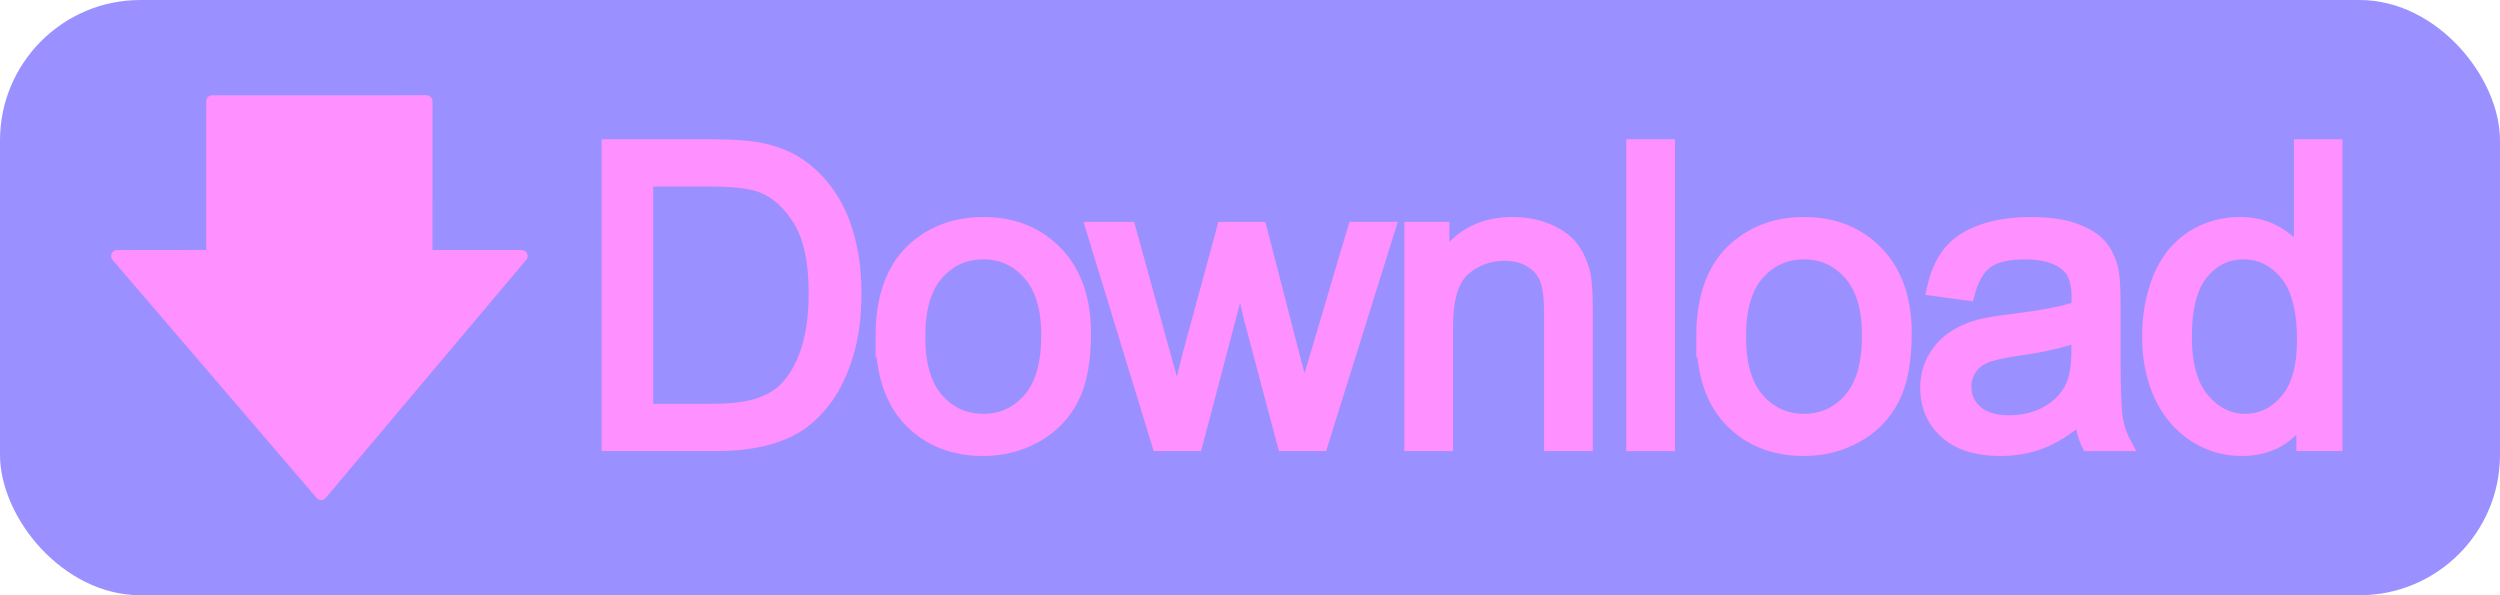 <?xml version="1.0" encoding="UTF-8" standalone="no"?>
<svg
   xmlns:dc="http://purl.org/dc/elements/1.1/"
   xmlns:cc="http://creativecommons.org/ns#"
   xmlns:rdf="http://www.w3.org/1999/02/22-rdf-syntax-ns#"
   xmlns:svg="http://www.w3.org/2000/svg"
   xmlns="http://www.w3.org/2000/svg"
   xmlns:sodipodi="http://sodipodi.sourceforge.net/DTD/sodipodi-0.dtd"
   xmlns:inkscape="http://www.inkscape.org/namespaces/inkscape"
   height="50"
   width="210"
   version="1.1"
   id="svg981"
   sodipodi:docname="asd.svg"
   inkscape:version="0.92.4 5da689c313, 2019-01-14">
  <sodipodi:namedview
     pagecolor="#ffffff"
     bordercolor="#666666"
     borderopacity="1"
     objecttolerance="10"
     gridtolerance="10"
     guidetolerance="10"
     inkscape:pageopacity="0"
     inkscape:pageshadow="2"
     inkscape:window-width="930"
     inkscape:window-height="1015"
     id="namedview983"
     showgrid="false"
     inkscape:zoom="1.9571429"
     inkscape:cx="105"
     inkscape:cy="25"
     inkscape:window-x="970"
     inkscape:window-y="45"
     inkscape:window-maximized="0"
     inkscape:current-layer="svg981" />
  <defs
     id="defs951">
    <radialGradient
       id="gra1"
       gradientUnits="userSpaceOnUse"
       cy="20.494"
       cx="35.293"
       gradientTransform="matrix(0,-0.843,1.02,0,0.606,42.586)"
       r="16.956">
      <stop
         stop-color="#73d216"
         offset="0"
         id="stop934" />
      <stop
         stop-color="#4e9a06"
         offset="1"
         id="stop936" />
    </radialGradient>
    <radialGradient
       id="gra2"
       gradientUnits="userSpaceOnUse"
       cy="1.535"
       cx="15.987"
       gradientTransform="matrix(0,-2.047,-1.558,0,44.116,66.933)"
       r="17.171">
      <stop
         stop-color="#FFF"
         offset="0"
         id="stop939" />
      <stop
         stop-color="#FFF"
         stop-opacity="0"
         offset="1"
         id="stop941" />
    </radialGradient>
    <linearGradient
       id="gra3"
       y2="-2.432"
       gradientUnits="userSpaceOnUse"
       x2="68.467"
       gradientTransform="matrix(1.537,0,0,1.063,-0.717,2.601)"
       y1="44.57"
       x1="68.467">
      <stop
         stop-color="#0065a5"
         offset="0"
         id="stop944" />
      <stop
         stop-color="#3eb4ff"
         offset="0.5"
         id="stop946" />
      <stop
         stop-color="#e3f4ff"
         offset="1"
         id="stop948" />
    </linearGradient>
  </defs>
  <rect
     ry="11.798"
     height="50"
     width="210"
     y="0"
     x="0"
     id="rect925"
     style="fill:#9b90ff;fill-opacity:1" />
  <g
     transform="rotate(180,25.175,23.5)"
     id="g933"
     style="fill:#ff90ff;fill-opacity:1;stroke:#ff90ff;stroke-width:1.002;stroke-miterlimit:4;stroke-dasharray:none;stroke-opacity:1">
    <path
       inkscape:connector-curvature="0"
       style="color:#000000;fill:#ff90ff;fill-opacity:1;stroke:#ff90ff;stroke-width:1.002;stroke-linecap:round;stroke-linejoin:round;stroke-miterlimit:4;stroke-dasharray:none;stroke-dashoffset:0;stroke-opacity:1"
       d="m 14.519,38.5 18.005,-0.004 v -12.992 l 7.995,-0.008 -17.144,-19.997 -16.846,19.998 7.995,0.004 -0.005,12.999 z"
       stroke-miterlimit="10"
       id="path927" />
    <path
       inkscape:connector-curvature="0"
       style="color:#000000;opacity:0.508;fill:#ff90ff;fill-opacity:1;stroke:#ff90ff;stroke-width:1.002;stroke-miterlimit:4;stroke-dasharray:none;stroke-opacity:1"
       d="m 39.43,24.993 -7.406,0.012 0.003,12.993 -15.379,-0.009 c 0.77,-18.341 10.722,-10.993 15.381,-21.647 l 7.401,8.652 z"
       id="path929" />
    <path
       inkscape:connector-curvature="0"
       style="color:#000000;opacity:0.481;fill:#ff90ff;fill-opacity:1;stroke:#ff90ff;stroke-width:1.002;stroke-linecap:butt;stroke-linejoin:miter;stroke-miterlimit:4;stroke-dasharray:none;stroke-dashoffset:0;stroke-opacity:1"
       d="m 15.521,37.496 16.001,0.004 v -12.993 l 6.817,-0.016 -14.954,-17.452 -14.707,17.457 6.84,0.005 0.003,12.995 z"
       stroke-miterlimit="10"
       id="path931" />
  </g>
  <g
     transform="translate(-1.345,1.65e-4)"
     id="g951"
     style="fill:#ff90ff;fill-opacity:1;stroke:#ff90ff;stroke-opacity:1">
    <path
       inkscape:connector-curvature="0"
       style="fill:#ff90ff;fill-opacity:1;stroke:#ff90ff;stroke-opacity:1"
       d="M 52.38,37.391 V 12.196 h 8.679 c 1.959,2.5e-5 3.454,0.12 4.486,0.361 1.444,0.332 2.675,0.934 3.695,1.805 1.329,1.123 2.323,2.558 2.982,4.305 0.659,1.747 0.988,3.744 0.988,5.989 -2.4e-5,1.913 -0.223,3.609 -0.67,5.087 -0.447,1.478 -1.02,2.701 -1.719,3.669 -0.699,0.968 -1.464,1.73 -2.294,2.286 -0.831,0.556 -1.833,0.977 -3.008,1.263 -1.174,0.286 -2.523,0.43 -4.047,0.43 z m 3.334,-2.973 h 5.379 c 1.661,3e-6 2.965,-0.155 3.91,-0.464 0.945,-0.309 1.699,-0.745 2.26,-1.306 0.791,-0.791 1.406,-1.853 1.847,-3.188 0.441,-1.335 0.662,-2.953 0.662,-4.855 -2e-5,-2.635 -0.433,-4.66 -1.298,-6.075 -0.865,-1.415 -1.916,-2.363 -3.154,-2.844 -0.894,-0.344 -2.332,-0.516 -4.314,-0.516 h -5.293 z"
       id="path935" />
    <path
       inkscape:connector-curvature="0"
       style="fill:#ff90ff;fill-opacity:1;stroke:#ff90ff;stroke-opacity:1"
       d="m 75.389,28.265 c -10e-7,-3.38 0.94,-5.883 2.819,-7.51 1.57,-1.352 3.483,-2.028 5.74,-2.028 2.509,1.9e-5 4.56,0.822 6.153,2.466 1.593,1.644 2.389,3.916 2.389,6.814 -1.9e-5,2.349 -0.352,4.196 -1.057,5.543 -0.705,1.346 -1.73,2.392 -3.076,3.136 -1.346,0.745 -2.816,1.117 -4.408,1.117 -2.555,0 -4.62,-0.819 -6.196,-2.458 -1.575,-1.638 -2.363,-3.999 -2.363,-7.081 z m 3.179,0 c -4e-6,2.337 0.51,4.088 1.53,5.25 1.02,1.163 2.303,1.744 3.85,1.744 1.535,2e-6 2.813,-0.584 3.833,-1.753 1.02,-1.169 1.53,-2.95 1.53,-5.345 -1.5e-5,-2.257 -0.513,-3.967 -1.538,-5.13 -1.025,-1.163 -2.3,-1.744 -3.824,-1.744 -1.547,1.6e-5 -2.83,0.579 -3.85,1.736 -1.02,1.157 -1.53,2.905 -1.53,5.242 z"
       id="path937" />
    <path
       inkscape:connector-curvature="0"
       style="fill:#ff90ff;fill-opacity:1;stroke:#ff90ff;stroke-opacity:1"
       d="M 98.622,37.391 93.036,19.139 h 3.197 l 2.905,10.535 1.083,3.918 c 0.046,-0.195 0.361,-1.449 0.945,-3.764 l 2.905,-10.69 h 3.179 l 2.733,10.587 0.911,3.489 1.048,-3.523 3.128,-10.552 h 3.008 l -5.706,18.252 h -3.214 l -2.905,-10.931 -0.705,-3.111 -3.695,14.041 z"
       id="path939" />
    <path
       inkscape:connector-curvature="0"
       style="fill:#ff90ff;fill-opacity:1;stroke:#ff90ff;stroke-opacity:1"
       d="M 119.81,37.391 V 19.139 h 2.784 v 2.595 c 1.341,-2.005 3.277,-3.008 5.809,-3.008 1.1,1.9e-5 2.111,0.198 3.033,0.593 0.922,0.395 1.613,0.914 2.071,1.555 0.458,0.642 0.779,1.404 0.962,2.286 0.115,0.573 0.172,1.575 0.172,3.008 v 11.223 h -3.094 v -11.102 c -10e-6,-1.26 -0.12,-2.203 -0.361,-2.827 -0.241,-0.624 -0.667,-1.123 -1.28,-1.495 -0.613,-0.372 -1.332,-0.559 -2.157,-0.559 -1.318,1.6e-5 -2.455,0.418 -3.412,1.255 -0.957,0.836 -1.435,2.423 -1.435,4.761 v 9.968 z"
       id="path941" />
    <path
       inkscape:connector-curvature="0"
       style="fill:#ff90ff;fill-opacity:1;stroke:#ff90ff;stroke-opacity:1"
       d="M 138.45,37.391 V 12.196 h 3.094 v 25.195 z"
       id="path943" />
    <path
       inkscape:connector-curvature="0"
       style="fill:#ff90ff;fill-opacity:1;stroke:#ff90ff;stroke-opacity:1"
       d="m 144.33,28.265 c 0,-3.38 0.94,-5.883 2.819,-7.51 1.57,-1.352 3.483,-2.028 5.74,-2.028 2.509,1.9e-5 4.56,0.822 6.153,2.466 1.593,1.644 2.389,3.916 2.389,6.814 -2e-5,2.349 -0.352,4.196 -1.057,5.543 -0.705,1.346 -1.73,2.392 -3.076,3.136 -1.346,0.745 -2.816,1.117 -4.408,1.117 -2.555,0 -4.62,-0.819 -6.196,-2.458 -1.575,-1.638 -2.363,-3.999 -2.363,-7.081 z m 3.179,0 c 0,2.337 0.51,4.088 1.53,5.25 1.02,1.163 2.303,1.744 3.85,1.744 1.535,2e-6 2.813,-0.584 3.833,-1.753 1.02,-1.169 1.53,-2.95 1.53,-5.345 -2e-5,-2.257 -0.513,-3.967 -1.538,-5.13 -1.025,-1.163 -2.3,-1.744 -3.824,-1.744 -1.547,1.6e-5 -2.83,0.579 -3.85,1.736 -1.02,1.157 -1.53,2.905 -1.53,5.242 z"
       id="path945" />
    <path
       inkscape:connector-curvature="0"
       style="fill:#ff90ff;fill-opacity:1;stroke:#ff90ff;stroke-opacity:1"
       d="m 176.1,35.14 c -1.146,0.974 -2.249,1.661 -3.308,2.062 -1.06,0.401 -2.197,0.602 -3.412,0.602 -2.005,0 -3.546,-0.49 -4.623,-1.469 -1.077,-0.98 -1.615,-2.231 -1.615,-3.755 0,-0.894 0.203,-1.71 0.61,-2.449 0.407,-0.739 0.94,-1.332 1.598,-1.779 0.659,-0.447 1.401,-0.785 2.226,-1.014 0.607,-0.16 1.524,-0.315 2.75,-0.464 2.498,-0.298 4.337,-0.653 5.517,-1.066 0.011,-0.424 0.017,-0.693 0.017,-0.808 -1e-5,-1.26 -0.292,-2.148 -0.876,-2.664 -0.791,-0.699 -1.965,-1.048 -3.523,-1.048 -1.455,1.6e-5 -2.529,0.255 -3.222,0.765 -0.693,0.51 -1.206,1.412 -1.538,2.707 l -3.025,-0.412 c 0.275,-1.295 0.728,-2.34 1.358,-3.136 0.63,-0.796 1.541,-1.409 2.733,-1.839 1.192,-0.43 2.572,-0.644 4.142,-0.644 1.558,1.9e-5 2.824,0.183 3.798,0.55 0.974,0.367 1.69,0.828 2.148,1.383 0.458,0.556 0.779,1.258 0.962,2.105 0.103,0.527 0.155,1.478 0.155,2.853 v 4.125 c -2e-5,2.876 0.066,4.695 0.198,5.457 0.132,0.762 0.392,1.492 0.782,2.191 h -3.231 c -0.321,-0.642 -0.527,-1.392 -0.619,-2.251 z m -0.258,-6.909 c -1.123,0.458 -2.807,0.848 -5.053,1.169 -1.272,0.183 -2.171,0.39 -2.698,0.619 -0.527,0.229 -0.934,0.564 -1.22,1.005 -0.286,0.441 -0.43,0.931 -0.43,1.469 -1e-5,0.825 0.312,1.512 0.937,2.062 0.624,0.55 1.538,0.825 2.741,0.825 1.192,2e-6 2.251,-0.261 3.179,-0.782 0.928,-0.521 1.61,-1.234 2.045,-2.14 0.332,-0.699 0.498,-1.73 0.498,-3.094 z"
       id="path947" />
    <path
       inkscape:connector-curvature="0"
       style="fill:#ff90ff;fill-opacity:1;stroke:#ff90ff;stroke-opacity:1"
       d="m 194.74,37.391 v -2.303 c -1.157,1.81 -2.859,2.715 -5.104,2.715 -1.455,0 -2.793,-0.401 -4.013,-1.203 -1.22,-0.802 -2.166,-1.922 -2.836,-3.36 -0.67,-1.438 -1.005,-3.091 -1.005,-4.958 0,-1.822 0.304,-3.474 0.911,-4.958 0.607,-1.484 1.518,-2.621 2.733,-3.412 1.214,-0.791 2.572,-1.186 4.073,-1.186 1.1,1.9e-5 2.079,0.232 2.939,0.696 0.859,0.464 1.558,1.068 2.097,1.813 v -9.04 h 3.076 v 25.195 z m -9.779,-9.109 c -1e-5,2.337 0.493,4.085 1.478,5.242 0.985,1.157 2.148,1.736 3.489,1.736 1.352,2e-6 2.501,-0.553 3.446,-1.659 0.945,-1.106 1.418,-2.793 1.418,-5.061 -2e-5,-2.498 -0.481,-4.331 -1.444,-5.5 -0.962,-1.169 -2.148,-1.753 -3.558,-1.753 -1.375,1.6e-5 -2.523,0.561 -3.446,1.684 -0.922,1.123 -1.383,2.893 -1.383,5.311 z"
       id="path949" />
  </g>
</svg>
